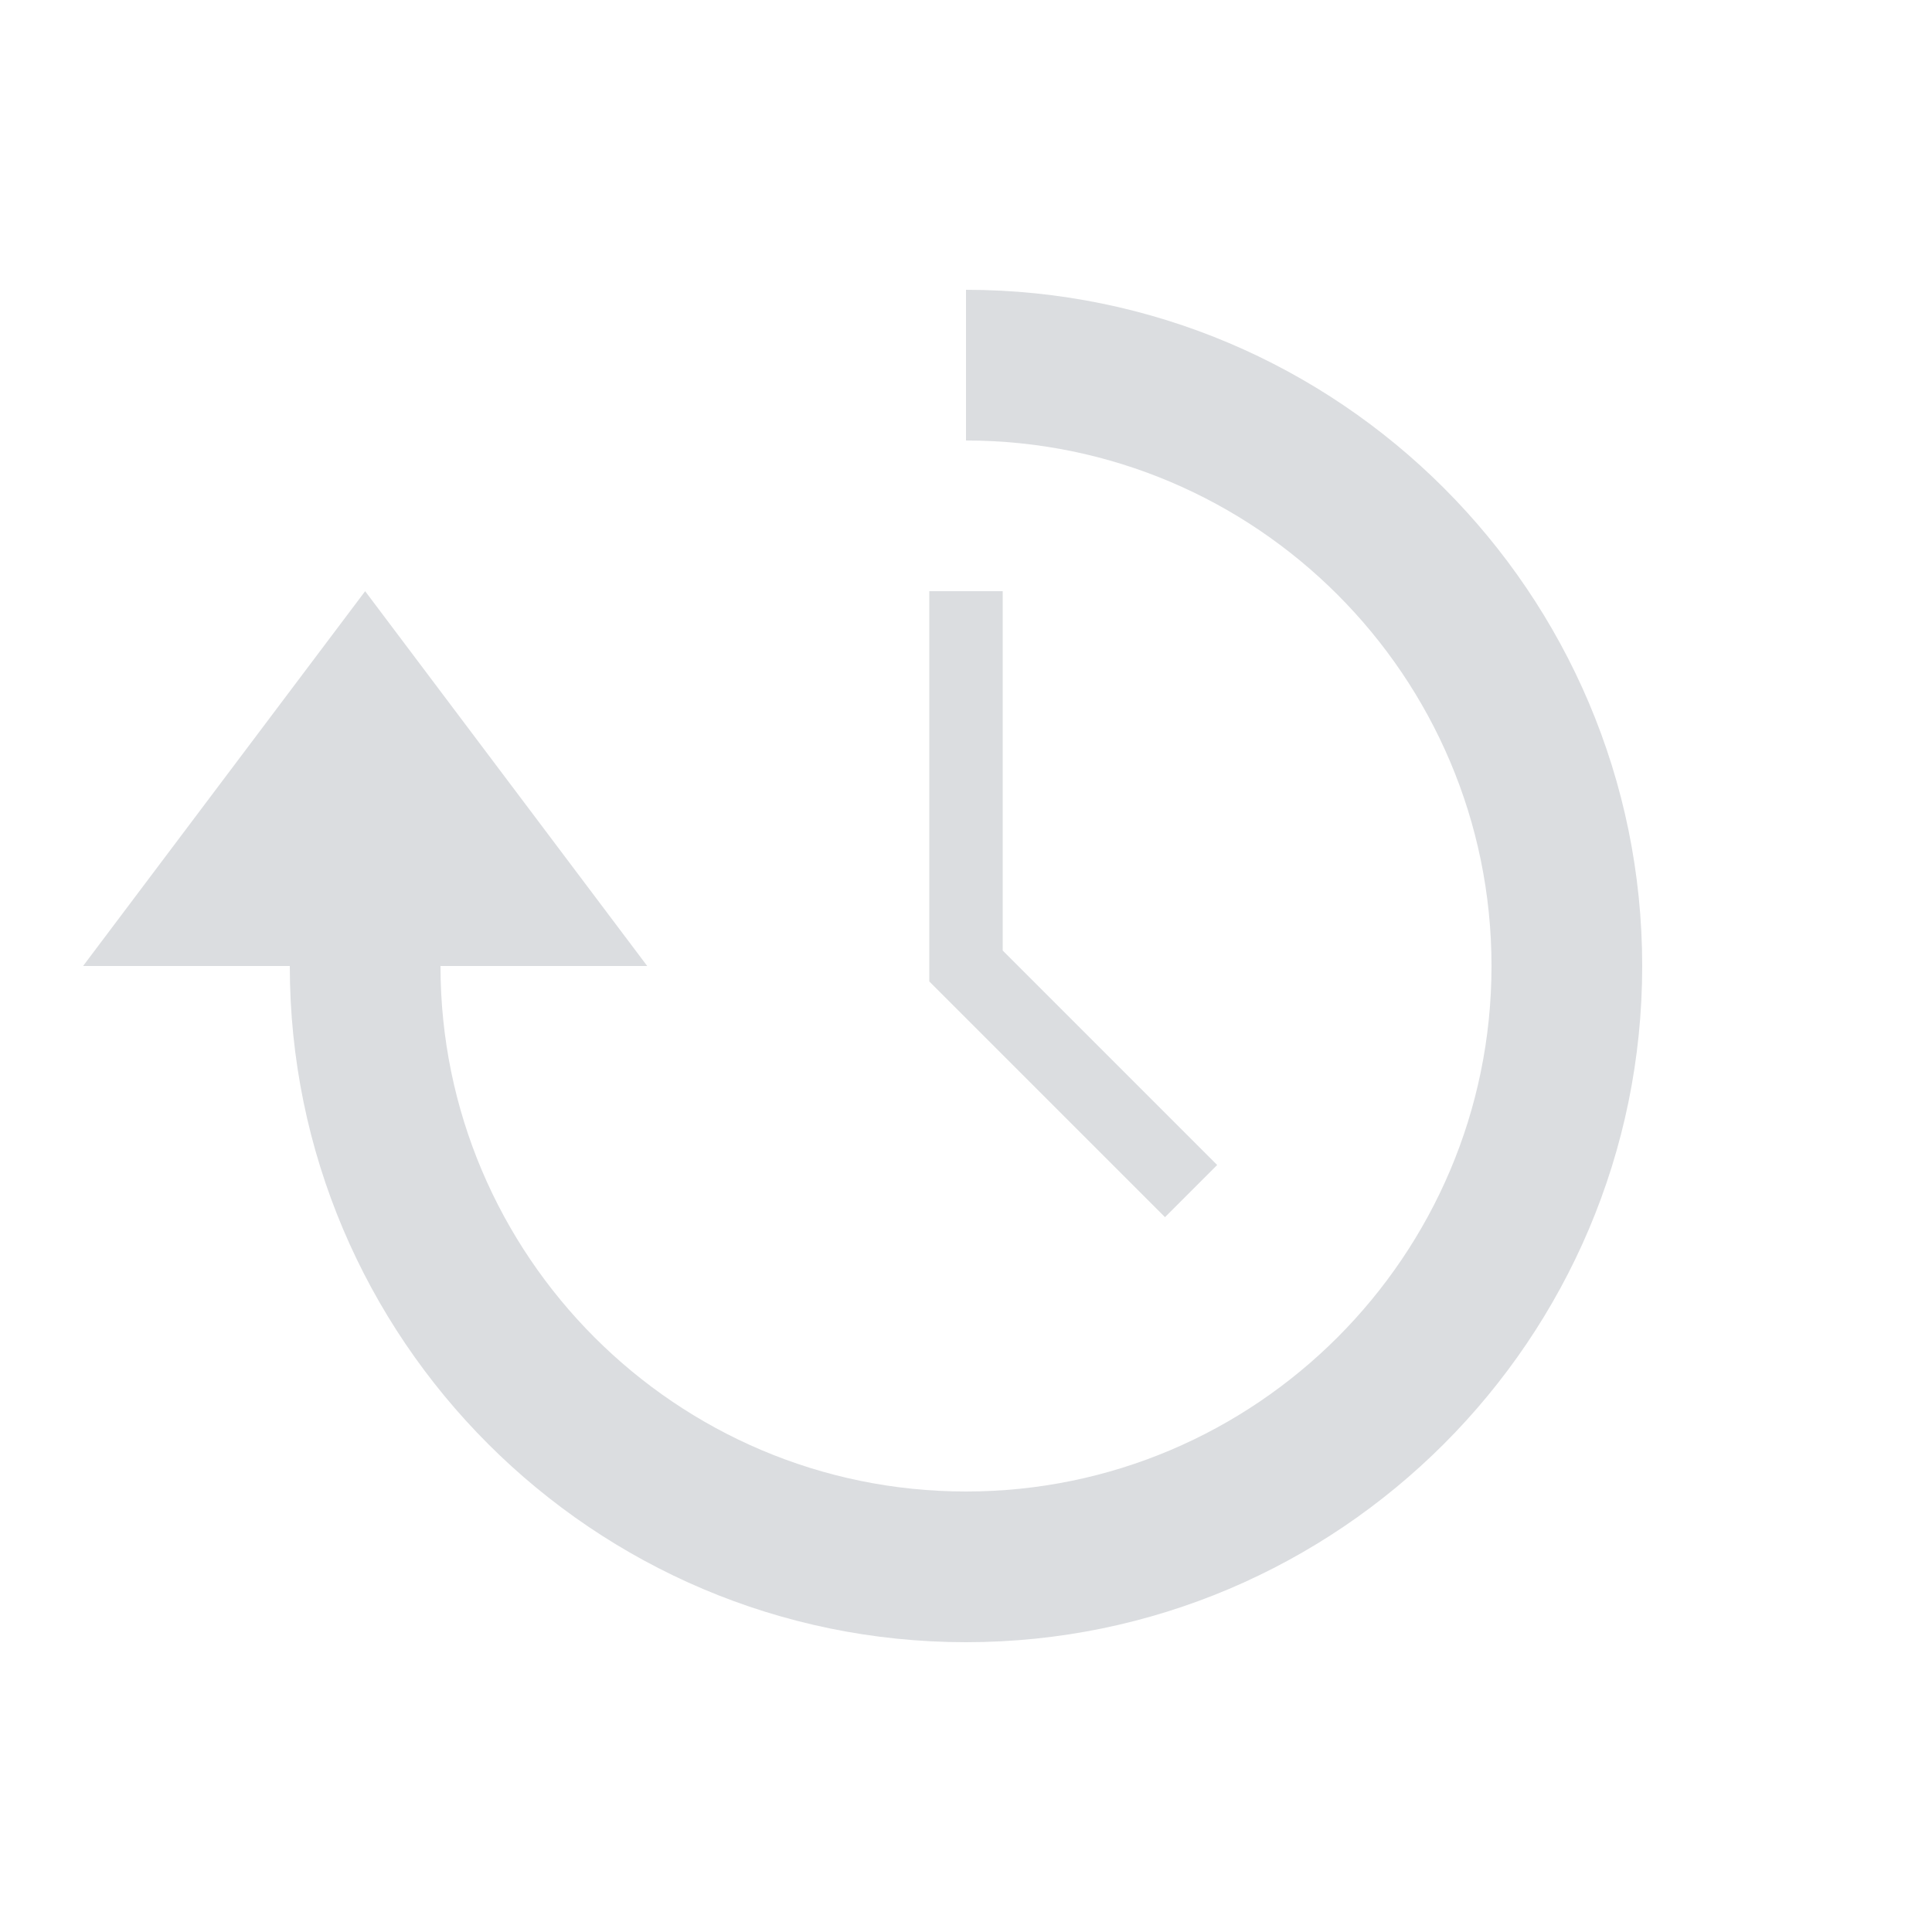 <svg xmlns="http://www.w3.org/2000/svg" viewBox="0 0 100 100" fill="#DBDDE0"><path d="M50 15v7.8c15 0 27.2 12.2 27.2 27.2s-12.2 27.2-27.2 27.2S22.8 65 22.8 50h10.7L18.9 30.6 4.3 50h10.7c0 19.3 15.7 35 35 35S85 69.3 85 50 69.3 15 50 15z"/><polygon points="63 60.3 51.9 49.2 51.9 30.6 48.1 30.6 48.1 50.8 60.3 63 "/></svg>